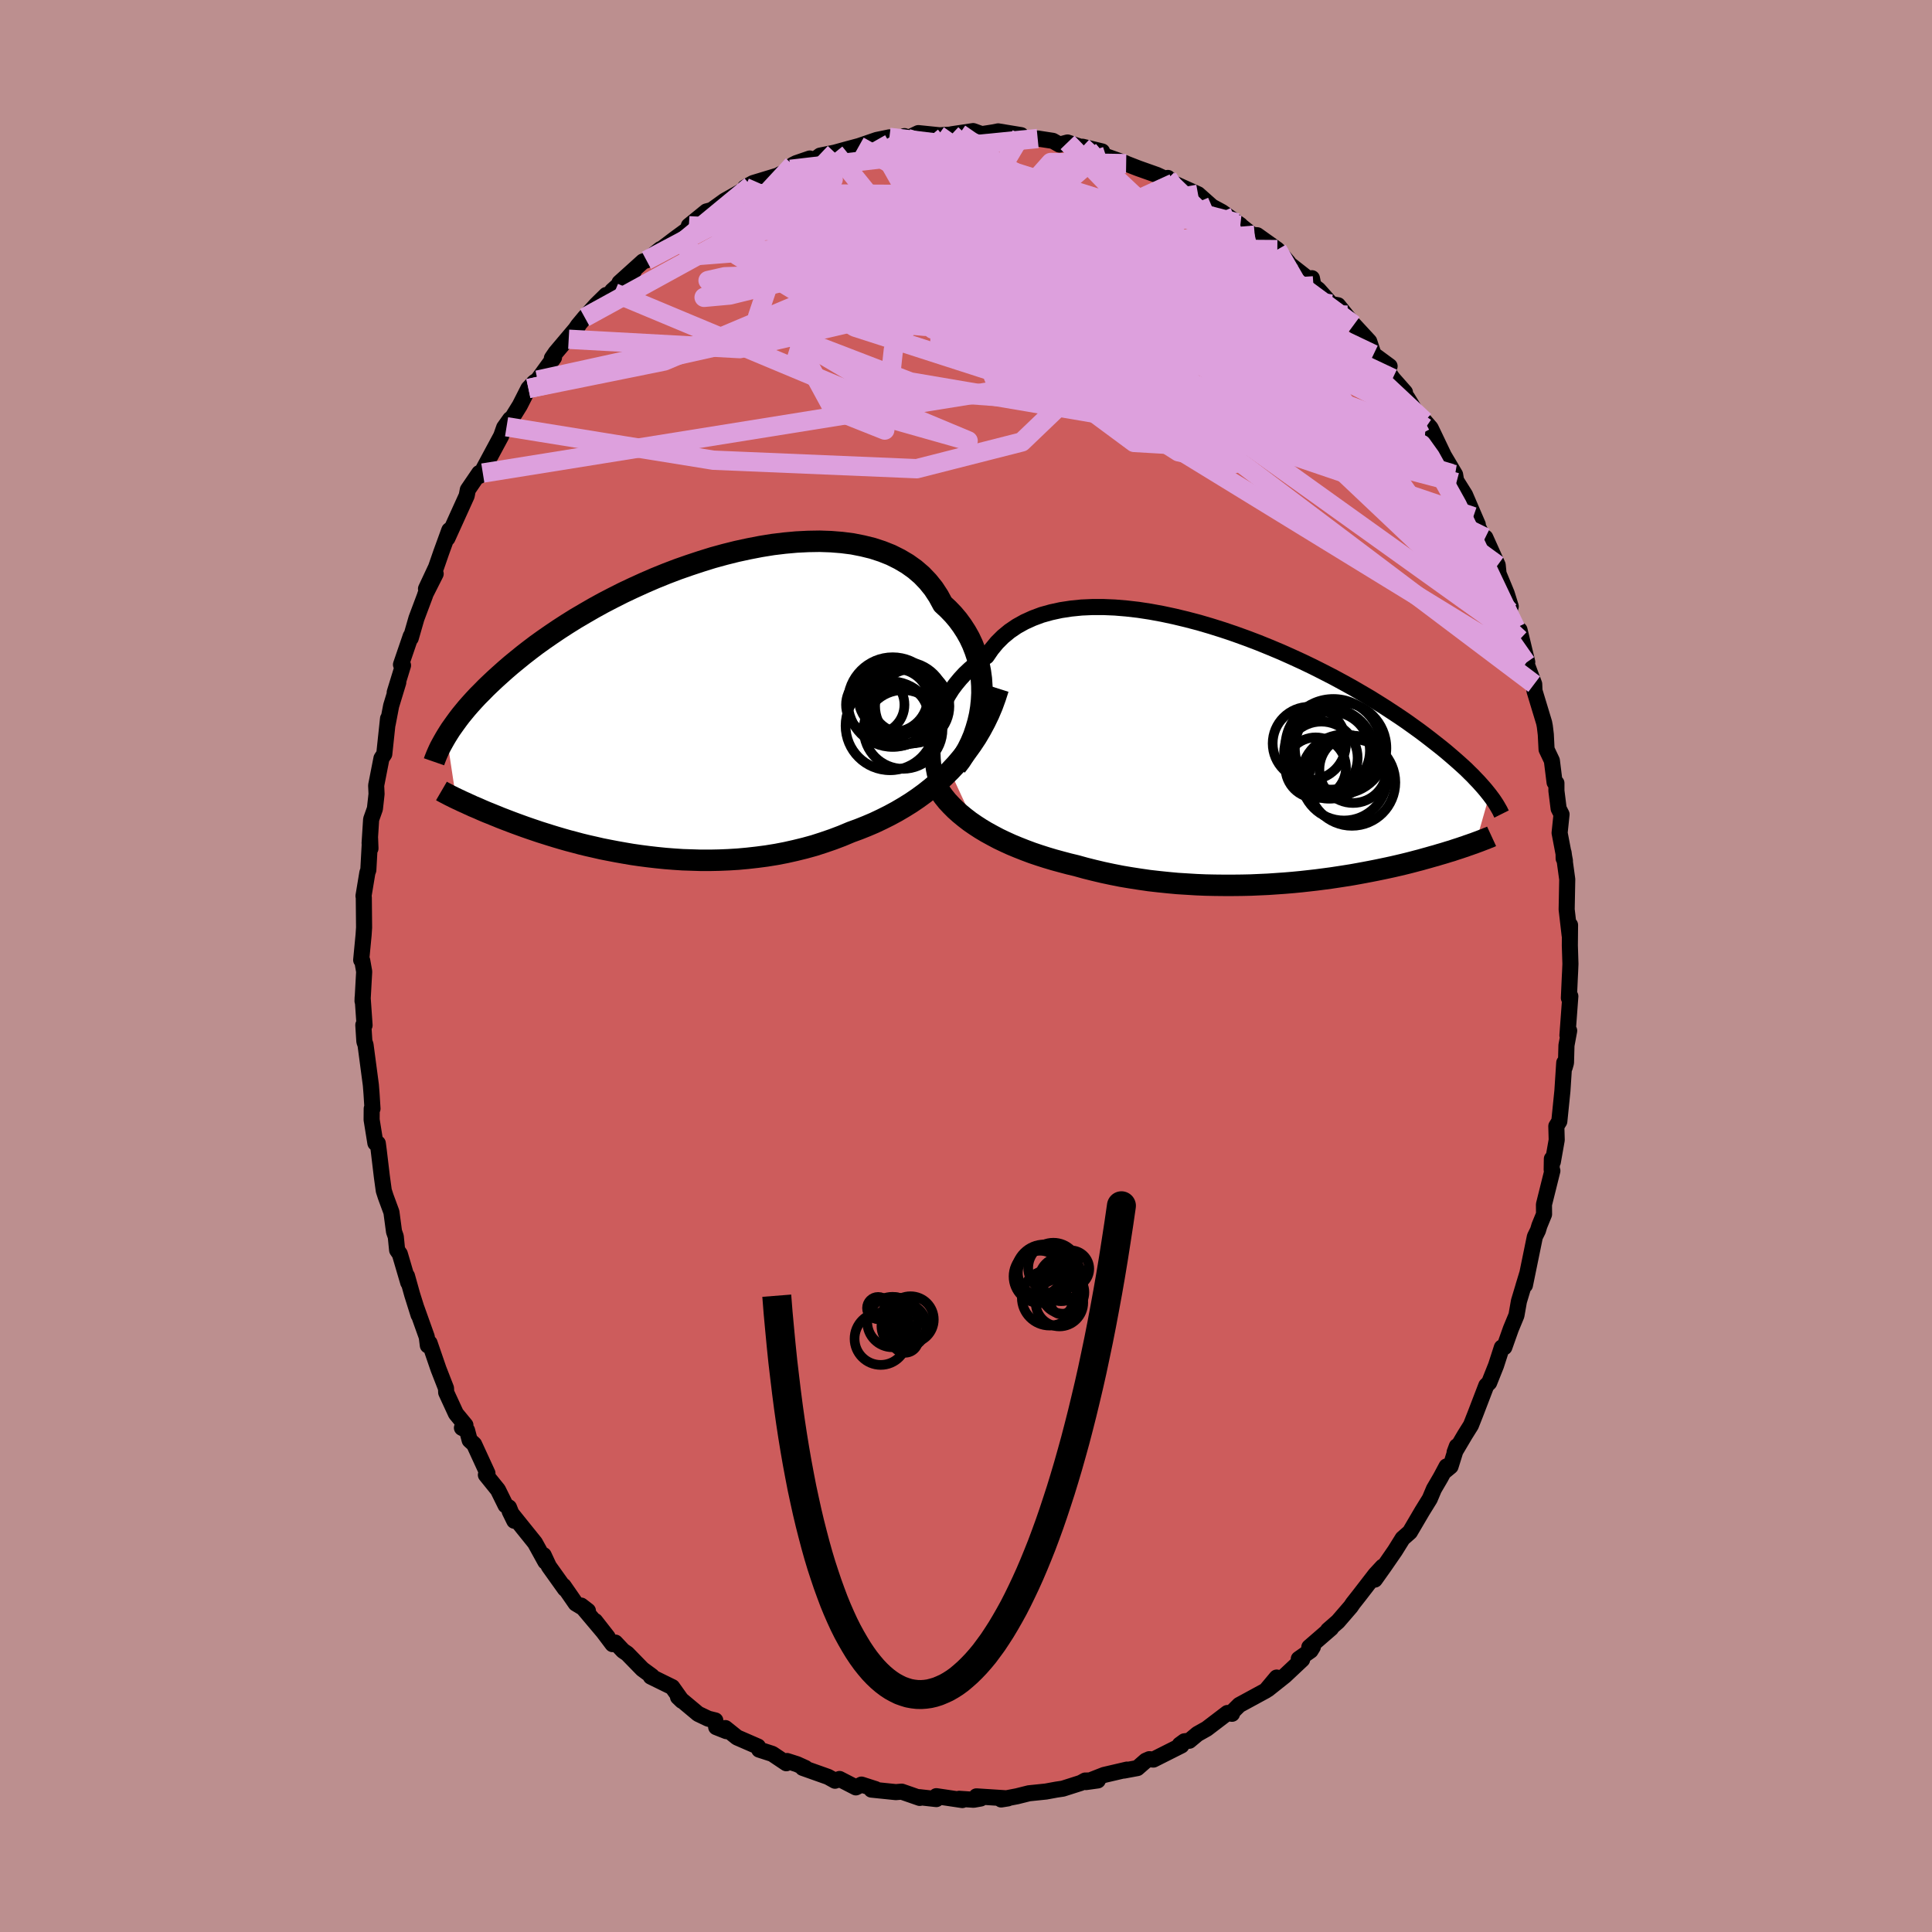 <svg viewBox="-100 -100 200 200" xmlns="http://www.w3.org/2000/svg" width="500" height="500" id="face-svg">
    <defs>
      <clipPath id="leftEyeClipPath">
        <polyline points="33.02,-0.71 33.06,-1.46 33.05,-2.21 33,-2.96 32.9,-3.69 32.76,-4.42 32.58,-5.14 32.35,-5.83 32.08,-6.52 31.77,-7.18 31.41,-7.82 31.01,-8.44 30.57,-9.04 30.09,-9.61 29.57,-10.15 29.01,-10.67 28.56,-11.5 28.05,-12.28 27.47,-13 26.83,-13.67 26.12,-14.28 25.35,-14.83 24.52,-15.32 23.64,-15.76 22.71,-16.13 21.73,-16.45 20.71,-16.7 19.65,-16.91 18.55,-17.05 17.42,-17.14 16.26,-17.18 15.07,-17.16 13.87,-17.1 12.65,-16.99 11.41,-16.84 10.17,-16.64 8.93,-16.4 7.68,-16.13 6.44,-15.82 5.2,-15.48 3.98,-15.1 2.77,-14.7 1.57,-14.28 0.39,-13.83 -0.77,-13.36 -1.9,-12.87 -3,-12.37 -4.08,-11.86 -5.13,-11.33 -6.15,-10.8 -7.13,-10.26 -8.08,-9.71 -9,-9.17 -9.88,-8.62 -10.73,-8.07 -11.53,-7.53 -12.31,-6.99 -13.05,-6.46 -13.75,-5.93 -14.42,-5.41 -15.06,-4.89 -15.67,-4.39 -16.24,-3.9 -16.79,-3.41 -17.31,-2.94 -17.81,-2.47 -18.28,-2.02 -18.72,-1.57 -19.15,-1.14 -19.54,-0.72 -19.92,-0.3 -20.27,0.1 -20.6,0.5 -20.91,0.88 -21.19,1.25 -21.46,1.62 -21.71,1.97 -21.95,2.31 -22.16,2.64 -22.36,2.96 -21.38,9.45 -21.19,9.54 -20.99,9.63 -20.79,9.73 -20.57,9.83 -20.34,9.93 -20.11,10.04 -19.86,10.15 -19.61,10.27 -19.34,10.38 -19.06,10.5 -18.77,10.63 -18.47,10.76 -18.16,10.89 -17.83,11.02 -17.49,11.16 -17.14,11.3 -16.78,11.45 -16.39,11.6 -16,11.75 -15.58,11.91 -15.15,12.07 -14.71,12.23 -14.24,12.4 -13.75,12.57 -13.25,12.74 -12.72,12.92 -12.18,13.09 -11.61,13.27 -11.02,13.45 -10.41,13.63 -9.78,13.81 -9.13,13.98 -8.46,14.16 -7.76,14.33 -7.05,14.49 -6.31,14.66 -5.55,14.81 -4.77,14.96 -3.98,15.1 -3.16,15.24 -2.33,15.36 -1.48,15.47 -0.61,15.57 0.28,15.66 1.18,15.73 2.09,15.79 3.02,15.82 3.96,15.85 4.91,15.85 5.87,15.83 6.84,15.79 7.82,15.73 8.8,15.64 9.78,15.53 10.77,15.4 11.76,15.24 12.75,15.05 13.73,14.83 14.71,14.59 15.69,14.32 16.65,14.01 17.61,13.68 18.56,13.32 19.49,12.93 20.31,12.63 21.11,12.31 21.91,11.97 22.69,11.6 23.47,11.21 24.23,10.8 24.98,10.36 25.72,9.9 26.44,9.41 27.14,8.9 27.82,8.36 28.49,7.8 29.13,7.21 29.76,6.59 30.36,5.95" />
      </clipPath>
      <clipPath id="rightEyeClipPath">
        <polyline points="-34.6,-2.28 -34.49,-2.9 -34.35,-3.52 -34.17,-4.14 -33.95,-4.75 -33.69,-5.35 -33.4,-5.95 -33.07,-6.53 -32.71,-7.1 -32.3,-7.65 -31.86,-8.18 -31.39,-8.69 -30.87,-9.18 -30.32,-9.65 -29.74,-10.09 -29.12,-10.51 -28.62,-11.24 -28.06,-11.92 -27.44,-12.54 -26.75,-13.11 -26,-13.62 -25.19,-14.07 -24.33,-14.46 -23.42,-14.8 -22.45,-15.07 -21.44,-15.29 -20.39,-15.45 -19.3,-15.56 -18.18,-15.61 -17.03,-15.61 -15.84,-15.56 -14.64,-15.46 -13.42,-15.32 -12.18,-15.13 -10.93,-14.9 -9.67,-14.63 -8.42,-14.33 -7.16,-14 -5.9,-13.63 -4.66,-13.24 -3.42,-12.82 -2.2,-12.38 -0.99,-11.92 0.19,-11.44 1.36,-10.95 2.5,-10.44 3.61,-9.93 4.69,-9.41 5.74,-8.88 6.77,-8.35 7.75,-7.82 8.71,-7.29 9.62,-6.76 10.51,-6.24 11.35,-5.72 12.16,-5.21 12.94,-4.7 13.68,-4.21 14.38,-3.73 15.05,-3.25 15.69,-2.79 16.29,-2.34 16.86,-1.9 17.41,-1.47 17.93,-1.06 18.42,-0.66 18.89,-0.26 19.33,0.12 19.75,0.49 20.15,0.85 20.52,1.19 20.86,1.53 21.19,1.85 21.49,2.17 21.78,2.47 22.04,2.76 22.29,3.04 22.52,3.31 22.73,3.57 22.93,3.82 21.52,8.77 21.31,8.85 21.1,8.92 20.88,9 20.64,9.08 20.4,9.17 20.15,9.25 19.89,9.34 19.61,9.43 19.33,9.52 19.04,9.62 18.73,9.71 18.41,9.81 18.08,9.91 17.73,10.01 17.37,10.12 17,10.22 16.62,10.33 16.22,10.44 15.8,10.56 15.37,10.67 14.92,10.79 14.45,10.91 13.96,11.03 13.45,11.15 12.93,11.27 12.38,11.39 11.81,11.51 11.23,11.63 10.62,11.75 9.99,11.87 9.34,11.99 8.67,12.11 7.98,12.22 7.27,12.33 6.54,12.44 5.79,12.54 5.02,12.64 4.23,12.73 3.42,12.82 2.59,12.9 1.75,12.97 0.89,13.03 0.01,13.09 -0.88,13.13 -1.78,13.17 -2.7,13.19 -3.63,13.2 -4.56,13.2 -5.51,13.19 -6.47,13.17 -7.43,13.13 -8.4,13.07 -9.37,13.01 -10.34,12.92 -11.31,12.82 -12.28,12.71 -13.25,12.57 -14.22,12.42 -15.17,12.26 -16.13,12.07 -17.07,11.87 -18,11.65 -18.92,11.42 -19.82,11.17 -20.61,10.98 -21.4,10.77 -22.17,10.56 -22.94,10.33 -23.69,10.09 -24.43,9.84 -25.15,9.57 -25.86,9.29 -26.56,9 -27.24,8.69 -27.89,8.38 -28.53,8.04 -29.15,7.7 -29.75,7.34 -30.32,6.97" />
      </clipPath>
      <filter id="fuzzy">
        <feTurbulence id="turbulence" baseFrequency="0.05" numOctaves="3" type="noise" result="noise" />
        <feDisplacementMap in="SourceGraphic" in2="noise" scale="2" />
      </filter>
      <linearGradient id="rainbowGradient" x1="0%" y1="0%" x2="100%" y2="0%">
        <stop offset="0%" style="stop-color: [object Object]; stop-opacity: 1" />
        <stop offset="50%" style="stop-color: [object Object]; stop-opacity: 1" />
        <stop offset="100%" style="stop-color: [object Object]; stop-opacity: 1" />
      </linearGradient>
    </defs>
    <rect x="-100" y="-100" width="100%" height="100%" fill="rgb(188, 143, 143)" />
    <polyline id="faceContour" points="62.54,0.52 62.5,1.33 62.41,3.31 62.56,3.13 62.26,7.18 62.44,6.7 62.16,8.21 62.11,10.02 61.98,10.48 61.93,10.01 61.74,12.93 61.42,16.08 61.11,16.58 61.15,18.01 60.75,20.27 60.65,19.96 60.63,21.08 60.7,21.2 59.83,24.69 59.84,25.7 59.36,26.87 59.21,27.37 58.89,28.02 57.86,33.04 57.7,33.16 58.08,31.91 57.24,34.7 56.98,36.17 56.4,37.57 55.73,39.46 55.59,39.45 55.47,39.49 54.87,41.35 54.16,43.13 53.86,43.43 52.74,46.35 52.27,47.54 51.65,48.53 50.58,50.34 50.81,49.72 50.16,51.8 49.48,52.36 49.75,51.8 49.13,52.96 48.44,54.14 48.01,55.16 47.23,56.42 45.95,58.6 45.2,59.26 44.41,60.53 43.32,62.11 42.32,63.52 43.13,62.18 42.38,62.99 40.66,65.22 40.06,65.98 39.83,66.32 38.5,67.86 37.48,68.75 37.79,68.56 35.54,70.51 35.91,70.48 35.67,70.87 34.45,71.73 34.8,71.79 33,73.48 31.24,74.88 32.16,73.66 31.03,75.01 28.29,76.5 27.39,77.39 27.54,77.41 27.06,77.33 24.92,78.96 23.96,79.5 23.12,80.2 22.61,80.26 22.13,80.61 22.3,80.69 19.4,82.15 18.98,82.11 18.61,82.27 17.74,83.03 16.34,83.29 16.66,83.19 14.3,83.74 12.41,84.48 13.64,84.31 12.34,84.32 11.88,84.57 10.03,85.16 9.36,85.26 8.27,85.46 6.52,85.64 5.28,85.95 3.87,86.22 3.64,86.28 4.33,86.17 1.08,85.96 1.52,86.18 0.79,86.31 -0.71,86.21 -0.38,86.34 -3.07,85.94 -3.07,86.24 -4.86,86.04 -4.79,86.12 -6.66,85.47 -7.26,85.52 -9.79,85.26 -9.36,85.21 -10.82,84.74 -11.4,85.03 -13.09,84.16 -13.56,84.34 -14.28,83.94 -16.9,83.01 -16.63,83.02 -17.49,82.63 -18.52,82.3 -18.6,82.53 -20.05,81.56 -21.41,81.12 -21.54,80.8 -23.7,79.86 -24.91,78.89 -24.8,79.21 -25.86,78.79 -25.95,78.1 -26.68,77.92 -27.73,77.42 -29.81,75.68 -29.4,76.07 -30.41,74.65 -32.63,73.56 -32.52,73.51 -33.5,72.79 -35.07,71.18 -35.5,70.89 -36.3,70.04 -36.59,70.2 -38.39,67.81 -37.1,69.46 -39.84,66.21 -39.14,66.75 -40.4,65.99 -41.66,64.17 -41.51,64.49 -43.18,62.15 -43.72,60.99 -43.54,61.67 -44.62,59.71 -45.9,58.12 -47.24,56.45 -46.76,57.43 -47.31,56.05 -47.66,55.83 -48.45,54.23 -49.7,52.68 -49.54,52.51 -50.92,49.51 -51.38,49.09 -51.65,48.07 -52.18,47.81 -51.82,47.53 -52.8,46.34 -53.81,44.15 -53.83,43.71 -54.61,41.71 -55.53,39.03 -55.71,39.28 -55.82,38.4 -56.88,35.43 -56.67,36.12 -57.33,34.02 -57.87,32.09 -57.74,32.77 -58.61,29.81 -58.89,29.41 -59.03,28.01 -59.21,27.5 -59.48,25.48 -60.07,23.88 -60.27,23.26 -60.47,21.8 -60.8,19.04 -60.89,18.36 -61.14,18.33 -61.53,15.91 -61.52,14.77 -61.44,14.77 -61.54,13.19 -61.61,12.31 -62.16,8.16 -62.28,7.82 -62.39,6.11 -62.26,6.13 -62.46,3.27 -62.47,3.63 -62.3,0.58 -62.5,-0.55 -62.61,-0.62 -62.36,-3.23 -62.31,-3.98 -62.34,-7.11 -62.37,-7.25 -61.97,-9.66 -61.87,-9.94 -61.69,-13.22 -61.65,-12.17 -61.74,-12.68 -61.58,-15.18 -61.19,-16.28 -61.06,-17.44 -61.02,-17.81 -61.06,-18.69 -60.51,-21.5 -60.22,-21.94 -59.83,-25.61 -59.87,-25.05 -59.51,-26.93 -58.77,-29.36 -59.14,-28.32 -58.28,-31.12 -58.49,-31.2 -57.48,-34.15 -57.48,-33.94 -56.89,-35.99 -56,-38.36 -55.97,-38.48 -54.9,-40.6 -55.9,-39.05 -54.86,-41.27 -54.32,-42.83 -53.49,-45.11 -53.3,-45.26 -53.68,-44.29 -51.69,-48.68 -51.57,-49.3 -50.39,-51.03 -50.37,-50.74 -50.02,-51.03 -50.13,-51.12 -48.12,-54.86 -47.81,-55.74 -47.19,-56.61 -47.56,-55.82 -46.19,-58.03 -45.3,-59.78 -44.68,-60.44 -44.35,-60.65 -42.65,-62.99 -42.87,-62.92 -42.48,-63.49 -40.15,-66.25 -41.13,-64.88 -40.16,-66.31 -39.47,-67.14 -38.26,-68.47 -37.25,-69.46 -36.41,-69.69 -36.63,-69.9 -34.39,-71.92 -35.87,-70.74 -33.44,-72.93 -33.08,-73.05 -31.63,-74.21 -31.82,-74 -30.16,-75.26 -28.02,-76.83 -28.69,-76.63 -26.87,-78.11 -26.35,-78.25 -26.19,-78.35 -24.98,-79.22 -23.65,-79.97 -22.29,-80.77 -22.88,-80.59 -22.04,-81.05 -19.2,-81.91 -19.29,-81.93 -18.17,-82.47 -17.92,-82.93 -17.57,-83.11 -16.17,-83.59 -15.79,-83.37 -15.1,-83.89 -13.58,-84.2 -12.46,-84.51 -11.08,-84.88 -9.24,-85.51 -7.93,-85.78 -6.63,-85.62 -6.37,-85.91 -6.09,-85.67 -4.93,-86.22 -2.87,-86.01 -3.67,-85.94 -0.96,-86.1 -1.48,-86.1 0.74,-86.43 1.58,-86.13 1.36,-86.07 2.77,-86.29 3.33,-86.4 5.7,-86.01 4.74,-85.86 6.84,-85.63 7.42,-85.66 8.99,-85.42 9.68,-85.03 10.51,-85.25 12.18,-84.69 12.06,-84.81 14.09,-84.32 13.91,-84.26 14.5,-83.82 16.49,-83.11 16.58,-83.06 17.84,-82.57 19.76,-81.89 20.82,-81.4 20.89,-81.58 21.49,-81.03 24.02,-79.89 23.24,-80.16 24.02,-79.89 25.46,-78.61 26.48,-78.06 28.4,-76.7 28.07,-76.93 29.59,-75.72 29.89,-75.66 30.14,-75.65 32.23,-74.16 33.38,-72.82 32.42,-73.49 35.41,-71.15 35.81,-71.2 35.97,-70.41 36.48,-70.02 37.81,-68.52 38.51,-68.4 39.84,-66.75 39.77,-66.67 40.15,-66.38 41.74,-64.66 42.19,-63.31 43.85,-62.09 43.36,-61.98 44.17,-60.83 45.44,-59.39 45.47,-58.95 45.67,-58.84 47.57,-55.72 47.47,-56.41 48.1,-55.69 49.51,-52.74 49.52,-52.74 50.63,-50.87 50.77,-50.05 50.28,-50.97 51.66,-48.77 52.63,-46.51 52.98,-45.7 52.52,-46.51 53.86,-43.66 53.76,-44.35 55.04,-41.5 55.13,-40.61 55.97,-38.57 56.39,-37.22 56.25,-36.73 56.89,-34.99 57.33,-33.82 57.3,-34.79 58.1,-31.46 57.99,-31.4 58.82,-29.18 58.85,-28.48 59.85,-25.18 59.92,-24.81 60.02,-23.98 60.1,-22.42 60.65,-21.26 60.93,-19.01 61.12,-18.93 61.12,-18.13 61.35,-16.29 61.65,-15.7 61.45,-13.78 62,-10.89 61.87,-11.13 61.86,-11.74 62.24,-8.97 62.18,-5.85 62.49,-3.19 62.53,-4.24 62.51,-2.13 62.57,-0.22 62.54,0.52 62.5,1.33" fill="rgb(205, 92, 92)" stroke="black" stroke-width="1.667" stroke-linejoin="round" filter="url(#fuzzy)" />
    <g transform="translate(31.26 -21.55)">
      <polyline id="rightCountour" points="-34.6,-2.28 -34.49,-2.9 -34.35,-3.52 -34.17,-4.14 -33.95,-4.75 -33.69,-5.35 -33.4,-5.95 -33.07,-6.53 -32.71,-7.1 -32.3,-7.65 -31.86,-8.18 -31.39,-8.69 -30.87,-9.18 -30.32,-9.65 -29.74,-10.09 -29.12,-10.51 -28.62,-11.24 -28.06,-11.92 -27.44,-12.54 -26.75,-13.11 -26,-13.62 -25.19,-14.07 -24.33,-14.46 -23.42,-14.8 -22.45,-15.07 -21.44,-15.29 -20.39,-15.45 -19.3,-15.56 -18.18,-15.61 -17.03,-15.61 -15.84,-15.56 -14.64,-15.46 -13.42,-15.32 -12.18,-15.13 -10.93,-14.9 -9.67,-14.63 -8.42,-14.33 -7.16,-14 -5.9,-13.63 -4.66,-13.24 -3.42,-12.82 -2.2,-12.38 -0.99,-11.92 0.19,-11.44 1.36,-10.95 2.5,-10.44 3.61,-9.93 4.69,-9.41 5.74,-8.88 6.77,-8.35 7.75,-7.82 8.71,-7.29 9.62,-6.76 10.51,-6.24 11.35,-5.72 12.16,-5.21 12.94,-4.7 13.68,-4.21 14.38,-3.73 15.05,-3.25 15.69,-2.79 16.29,-2.34 16.86,-1.9 17.41,-1.47 17.93,-1.06 18.42,-0.66 18.89,-0.26 19.33,0.12 19.75,0.49 20.15,0.85 20.52,1.19 20.86,1.53 21.19,1.85 21.49,2.17 21.78,2.47 22.04,2.76 22.29,3.04 22.52,3.31 22.73,3.57 22.93,3.82 21.52,8.77 21.31,8.85 21.1,8.92 20.88,9 20.64,9.08 20.4,9.17 20.15,9.25 19.89,9.34 19.61,9.43 19.33,9.52 19.04,9.62 18.73,9.71 18.41,9.81 18.08,9.91 17.73,10.01 17.37,10.12 17,10.22 16.62,10.33 16.22,10.44 15.8,10.56 15.37,10.67 14.92,10.79 14.45,10.91 13.96,11.03 13.45,11.15 12.93,11.27 12.38,11.39 11.81,11.51 11.23,11.63 10.62,11.75 9.99,11.87 9.34,11.99 8.67,12.11 7.98,12.22 7.27,12.33 6.54,12.44 5.79,12.54 5.02,12.64 4.23,12.73 3.42,12.82 2.59,12.9 1.75,12.97 0.89,13.03 0.01,13.09 -0.88,13.13 -1.78,13.17 -2.7,13.19 -3.63,13.2 -4.56,13.2 -5.51,13.19 -6.47,13.17 -7.43,13.13 -8.4,13.07 -9.37,13.01 -10.34,12.92 -11.31,12.82 -12.28,12.71 -13.25,12.57 -14.22,12.42 -15.17,12.26 -16.13,12.07 -17.07,11.87 -18,11.65 -18.92,11.42 -19.82,11.17 -20.61,10.98 -21.4,10.77 -22.17,10.56 -22.94,10.33 -23.69,10.09 -24.43,9.84 -25.15,9.57 -25.86,9.29 -26.56,9 -27.24,8.69 -27.89,8.38 -28.53,8.04 -29.15,7.7 -29.75,7.34 -30.32,6.97" fill="white" stroke="white" stroke-width="0" stroke-linejoin="round" filter="url(#fuzzy)" />
    </g>
    <g transform="translate(-31.41 -26.79)">
      <polyline id="leftCountour" points="33.02,-0.71 33.06,-1.46 33.05,-2.21 33,-2.96 32.9,-3.69 32.76,-4.42 32.58,-5.14 32.35,-5.83 32.08,-6.52 31.77,-7.18 31.41,-7.82 31.01,-8.44 30.57,-9.04 30.09,-9.61 29.57,-10.15 29.01,-10.67 28.56,-11.5 28.05,-12.28 27.47,-13 26.83,-13.67 26.12,-14.28 25.35,-14.83 24.52,-15.32 23.64,-15.76 22.71,-16.13 21.73,-16.45 20.71,-16.7 19.65,-16.91 18.55,-17.05 17.42,-17.14 16.26,-17.18 15.07,-17.16 13.87,-17.1 12.65,-16.99 11.41,-16.84 10.17,-16.64 8.93,-16.4 7.68,-16.13 6.44,-15.82 5.2,-15.48 3.98,-15.1 2.77,-14.7 1.57,-14.28 0.39,-13.83 -0.77,-13.36 -1.9,-12.87 -3,-12.37 -4.08,-11.86 -5.13,-11.33 -6.15,-10.8 -7.13,-10.26 -8.08,-9.71 -9,-9.17 -9.88,-8.62 -10.73,-8.07 -11.53,-7.53 -12.31,-6.99 -13.05,-6.46 -13.75,-5.93 -14.42,-5.41 -15.06,-4.89 -15.67,-4.39 -16.24,-3.9 -16.79,-3.41 -17.31,-2.94 -17.81,-2.47 -18.28,-2.02 -18.72,-1.57 -19.15,-1.14 -19.54,-0.72 -19.92,-0.3 -20.27,0.1 -20.6,0.5 -20.91,0.88 -21.19,1.25 -21.46,1.62 -21.71,1.97 -21.95,2.31 -22.16,2.64 -22.36,2.96 -21.38,9.45 -21.19,9.54 -20.99,9.63 -20.79,9.73 -20.57,9.83 -20.34,9.93 -20.11,10.04 -19.86,10.15 -19.61,10.27 -19.34,10.38 -19.06,10.5 -18.77,10.63 -18.47,10.76 -18.16,10.89 -17.83,11.02 -17.49,11.16 -17.14,11.3 -16.78,11.45 -16.39,11.6 -16,11.75 -15.58,11.91 -15.15,12.07 -14.71,12.23 -14.24,12.4 -13.75,12.57 -13.25,12.74 -12.72,12.92 -12.18,13.09 -11.61,13.27 -11.02,13.45 -10.41,13.63 -9.78,13.81 -9.13,13.98 -8.46,14.16 -7.76,14.33 -7.05,14.49 -6.31,14.66 -5.55,14.81 -4.77,14.96 -3.98,15.1 -3.16,15.24 -2.33,15.36 -1.48,15.47 -0.61,15.57 0.28,15.66 1.18,15.73 2.09,15.79 3.02,15.82 3.96,15.85 4.91,15.85 5.87,15.83 6.84,15.79 7.82,15.73 8.8,15.64 9.78,15.53 10.77,15.4 11.76,15.24 12.75,15.05 13.73,14.83 14.71,14.59 15.69,14.32 16.65,14.01 17.61,13.68 18.56,13.32 19.49,12.93 20.31,12.63 21.11,12.31 21.91,11.97 22.69,11.6 23.47,11.21 24.23,10.8 24.98,10.36 25.72,9.9 26.44,9.41 27.14,8.9 27.82,8.36 28.49,7.8 29.13,7.21 29.76,6.59 30.36,5.95" fill="white" stroke="white" stroke-width="0" stroke-linejoin="round" filter="url(#fuzzy)" />
    </g>
    <g transform="translate(31.26 -21.55)">
      <polyline id="rightUpper" points="-34.03,2.95 -34.2,2.58 -34.35,2.15 -34.48,1.69 -34.58,1.19 -34.66,0.66 -34.71,0.1 -34.73,-0.47 -34.72,-1.06 -34.68,-1.67 -34.6,-2.28 -34.49,-2.9 -34.35,-3.52 -34.17,-4.14 -33.95,-4.75 -33.69,-5.35 -33.4,-5.95 -33.07,-6.53 -32.71,-7.1 -32.3,-7.65 -31.86,-8.18 -31.39,-8.69 -30.87,-9.18 -30.32,-9.65 -29.74,-10.09 -29.12,-10.51 -28.62,-11.24 -28.06,-11.92 -27.44,-12.54 -26.75,-13.11 -26,-13.62 -25.19,-14.07 -24.33,-14.46 -23.42,-14.8 -22.45,-15.07 -21.44,-15.29 -20.39,-15.45 -19.3,-15.56 -18.18,-15.61 -17.03,-15.61 -15.84,-15.56 -14.64,-15.46 -13.42,-15.32 -12.18,-15.13 -10.93,-14.9 -9.67,-14.63 -8.42,-14.33 -7.16,-14 -5.9,-13.63 -4.66,-13.24 -3.42,-12.82 -2.2,-12.38 -0.99,-11.92 0.19,-11.44 1.36,-10.95 2.5,-10.44 3.61,-9.93 4.69,-9.41 5.74,-8.88 6.77,-8.35 7.75,-7.82 8.71,-7.29 9.62,-6.76 10.51,-6.24 11.35,-5.72 12.16,-5.21 12.94,-4.7 13.68,-4.21 14.38,-3.73 15.05,-3.25 15.69,-2.79 16.29,-2.34 16.86,-1.9 17.41,-1.47 17.93,-1.06 18.42,-0.66 18.89,-0.26 19.33,0.12 19.75,0.49 20.15,0.85 20.52,1.19 20.86,1.53 21.19,1.85 21.49,2.17 21.78,2.47 22.04,2.76 22.29,3.04 22.52,3.31 22.73,3.57 22.93,3.82 23.11,4.06 23.28,4.29 23.43,4.51 23.57,4.72 23.7,4.93 23.81,5.12 23.92,5.31 24.02,5.49 24.1,5.66 24.18,5.82" fill="none" stroke="black" stroke-width="1.667" stroke-linejoin="round" filter="url(#fuzzy)" />
      <polyline id="rightLower" points="-34.49,2.59 -34.22,3.08 -33.91,3.56 -33.57,4.03 -33.2,4.49 -32.79,4.93 -32.36,5.36 -31.89,5.78 -31.39,6.19 -30.87,6.59 -30.32,6.97 -29.75,7.34 -29.15,7.7 -28.53,8.04 -27.89,8.38 -27.24,8.69 -26.56,9 -25.86,9.29 -25.15,9.57 -24.43,9.84 -23.69,10.09 -22.94,10.33 -22.17,10.56 -21.4,10.77 -20.61,10.98 -19.82,11.17 -18.92,11.42 -18,11.65 -17.07,11.87 -16.13,12.07 -15.17,12.26 -14.22,12.42 -13.25,12.57 -12.28,12.71 -11.31,12.82 -10.34,12.92 -9.37,13.01 -8.4,13.07 -7.43,13.13 -6.47,13.17 -5.51,13.19 -4.56,13.2 -3.63,13.2 -2.7,13.19 -1.78,13.17 -0.88,13.13 0.01,13.09 0.89,13.03 1.75,12.97 2.59,12.9 3.42,12.82 4.23,12.73 5.02,12.64 5.79,12.54 6.54,12.44 7.27,12.33 7.98,12.22 8.67,12.11 9.34,11.99 9.99,11.87 10.62,11.75 11.23,11.63 11.81,11.51 12.38,11.39 12.93,11.27 13.45,11.15 13.96,11.03 14.45,10.91 14.92,10.79 15.37,10.67 15.8,10.56 16.22,10.44 16.62,10.33 17,10.22 17.37,10.12 17.73,10.01 18.08,9.91 18.41,9.81 18.73,9.71 19.04,9.62 19.33,9.52 19.61,9.43 19.89,9.34 20.15,9.25 20.4,9.17 20.64,9.08 20.88,9 21.1,8.92 21.31,8.85 21.52,8.77 21.71,8.7 21.9,8.63 22.08,8.56 22.26,8.49 22.42,8.43 22.58,8.37 22.73,8.3 22.88,8.25 23.02,8.19 23.15,8.13" fill="none" stroke="black" stroke-width="2.222" stroke-linejoin="round" filter="url(#fuzzy)" />
      <circle r="3.794" cx="4.281" cy="-1.49" stroke="black" fill="none" stroke-width="1.0" filter="url(#fuzzy)" clip-path="url(#rightEyeClipPath)" /><circle r="4.736" cx="7.521" cy="-1.005" stroke="black" fill="none" stroke-width="1.0" filter="url(#fuzzy)" clip-path="url(#rightEyeClipPath)" /><circle r="4.682" cx="6.351" cy="-0.45" stroke="black" fill="none" stroke-width="1.0" filter="url(#fuzzy)" clip-path="url(#rightEyeClipPath)" /><circle r="4.45" cx="7.871" cy="2.04" stroke="black" fill="none" stroke-width="1.0" filter="url(#fuzzy)" clip-path="url(#rightEyeClipPath)" /><circle r="4.03" cx="6.526" cy="-0.74" stroke="black" fill="none" stroke-width="1.0" filter="url(#fuzzy)" clip-path="url(#rightEyeClipPath)" /><circle r="3.134" cx="4.941" cy="1.02" stroke="black" fill="none" stroke-width="1.0" filter="url(#fuzzy)" clip-path="url(#rightEyeClipPath)" /><circle r="3.762" cx="5.521" cy="0.01" stroke="black" fill="none" stroke-width="1.0" filter="url(#fuzzy)" clip-path="url(#rightEyeClipPath)" /><circle r="4.972" cx="6.766" cy="-1.12" stroke="black" fill="none" stroke-width="1.0" filter="url(#fuzzy)" clip-path="url(#rightEyeClipPath)" /><circle r="3.484" cx="8.806" cy="1.19" stroke="black" fill="none" stroke-width="1.0" filter="url(#fuzzy)" clip-path="url(#rightEyeClipPath)" /><circle r="4.492" cx="8.691" cy="2.545" stroke="black" fill="none" stroke-width="1.0" filter="url(#fuzzy)" clip-path="url(#rightEyeClipPath)" />
      </g>
    <g transform="translate(-31.41 -26.79)">
      <polyline id="leftUpper" points="30.4,6.1 30.83,5.54 31.22,4.94 31.58,4.31 31.91,3.64 32.2,2.95 32.44,2.24 32.65,1.52 32.82,0.78 32.94,0.04 33.02,-0.71 33.06,-1.46 33.05,-2.21 33,-2.96 32.9,-3.69 32.76,-4.42 32.58,-5.14 32.35,-5.83 32.08,-6.52 31.77,-7.18 31.41,-7.82 31.01,-8.44 30.57,-9.04 30.09,-9.61 29.57,-10.15 29.01,-10.67 28.56,-11.5 28.05,-12.28 27.47,-13 26.83,-13.67 26.12,-14.28 25.35,-14.83 24.52,-15.32 23.64,-15.76 22.71,-16.13 21.73,-16.45 20.71,-16.7 19.65,-16.91 18.55,-17.05 17.42,-17.14 16.26,-17.18 15.07,-17.16 13.87,-17.1 12.65,-16.99 11.41,-16.84 10.17,-16.64 8.93,-16.4 7.68,-16.13 6.44,-15.82 5.2,-15.48 3.98,-15.1 2.77,-14.7 1.57,-14.28 0.39,-13.83 -0.77,-13.36 -1.9,-12.87 -3,-12.37 -4.08,-11.86 -5.13,-11.33 -6.15,-10.8 -7.13,-10.26 -8.08,-9.71 -9,-9.17 -9.88,-8.62 -10.73,-8.07 -11.53,-7.53 -12.31,-6.99 -13.05,-6.46 -13.75,-5.93 -14.42,-5.41 -15.06,-4.89 -15.67,-4.39 -16.24,-3.9 -16.79,-3.41 -17.31,-2.94 -17.81,-2.47 -18.28,-2.02 -18.72,-1.57 -19.15,-1.14 -19.54,-0.72 -19.92,-0.3 -20.27,0.1 -20.6,0.5 -20.91,0.88 -21.19,1.25 -21.46,1.62 -21.71,1.97 -21.95,2.31 -22.16,2.64 -22.36,2.96 -22.55,3.28 -22.72,3.58 -22.88,3.87 -23.03,4.15 -23.16,4.42 -23.28,4.69 -23.39,4.94 -23.49,5.19 -23.58,5.42 -23.66,5.65" fill="none" stroke="black" stroke-width="2.222" stroke-linejoin="round" filter="url(#fuzzy)" />
      <polyline id="leftLower" points="34.75,-1.93 34.46,-1.02 34.14,-0.14 33.78,0.71 33.38,1.54 32.95,2.34 32.49,3.12 32,3.86 31.48,4.58 30.93,5.28 30.36,5.95 29.76,6.59 29.13,7.21 28.49,7.8 27.82,8.36 27.14,8.9 26.44,9.41 25.72,9.9 24.98,10.36 24.23,10.8 23.47,11.21 22.69,11.6 21.91,11.97 21.11,12.31 20.31,12.63 19.49,12.93 18.56,13.32 17.61,13.68 16.65,14.01 15.69,14.32 14.71,14.59 13.73,14.83 12.75,15.05 11.76,15.24 10.77,15.4 9.78,15.53 8.8,15.64 7.82,15.73 6.84,15.79 5.87,15.83 4.91,15.85 3.96,15.85 3.02,15.82 2.09,15.79 1.18,15.73 0.28,15.66 -0.61,15.57 -1.48,15.47 -2.33,15.36 -3.16,15.24 -3.98,15.1 -4.77,14.96 -5.55,14.81 -6.31,14.66 -7.05,14.49 -7.76,14.33 -8.46,14.16 -9.13,13.98 -9.78,13.81 -10.41,13.63 -11.02,13.45 -11.61,13.27 -12.18,13.09 -12.72,12.92 -13.25,12.74 -13.75,12.57 -14.24,12.4 -14.71,12.23 -15.15,12.07 -15.58,11.91 -16,11.75 -16.39,11.6 -16.78,11.45 -17.14,11.3 -17.49,11.16 -17.83,11.02 -18.16,10.89 -18.47,10.76 -18.77,10.63 -19.06,10.5 -19.34,10.38 -19.61,10.27 -19.86,10.15 -20.11,10.04 -20.34,9.93 -20.57,9.83 -20.79,9.73 -20.99,9.63 -21.19,9.54 -21.38,9.45 -21.57,9.36 -21.74,9.27 -21.91,9.19 -22.07,9.11 -22.22,9.03 -22.37,8.95 -22.51,8.88 -22.64,8.81 -22.77,8.74 -22.89,8.67" fill="none" stroke="black" stroke-width="2.222" stroke-linejoin="round" filter="url(#fuzzy)" />
      <circle r="3.458" cx="24.184" cy="-0.505" stroke="black" fill="none" stroke-width="1.0" filter="url(#fuzzy)" clip-path="url(#leftEyeClipPath)" /><circle r="4.642" cx="23.819" cy="-0.53" stroke="black" fill="none" stroke-width="1.0" filter="url(#fuzzy)" clip-path="url(#leftEyeClipPath)" /><circle r="3.024" cx="22.014" cy="-0.255" stroke="black" fill="none" stroke-width="1.0" filter="url(#fuzzy)" clip-path="url(#leftEyeClipPath)" /><circle r="3.146" cx="24.344" cy="0.865" stroke="black" fill="none" stroke-width="1.0" filter="url(#fuzzy)" clip-path="url(#leftEyeClipPath)" /><circle r="3.598" cx="23.869" cy="-1.035" stroke="black" fill="none" stroke-width="1.0" filter="url(#fuzzy)" clip-path="url(#leftEyeClipPath)" /><circle r="3.45" cx="24.974" cy="-0.76" stroke="black" fill="none" stroke-width="1.0" filter="url(#fuzzy)" clip-path="url(#leftEyeClipPath)" /><circle r="4.266" cx="25.054" cy="-0.42" stroke="black" fill="none" stroke-width="1.0" filter="url(#fuzzy)" clip-path="url(#leftEyeClipPath)" /><circle r="4.076" cx="24.899" cy="2.3" stroke="black" fill="none" stroke-width="1.0" filter="url(#fuzzy)" clip-path="url(#leftEyeClipPath)" /><circle r="3.846" cx="25.844" cy="-0.11" stroke="black" fill="none" stroke-width="1.0" filter="url(#fuzzy)" clip-path="url(#leftEyeClipPath)" /><circle r="4.606" cx="23.549" cy="1.92" stroke="black" fill="none" stroke-width="1.0" filter="url(#fuzzy)" clip-path="url(#leftEyeClipPath)" />
    </g>
    <g id="hairs">
      <polyline points="-22.88,-80.59 25.09,-59.61 40.1,-54.72 40.89,-56.16 36.54,-59.84 31.74,-63.77 27.8,-66.94 24.18,-68.89 20.33,-69.45 16.91,-68.77 15.38,-67.22 16.38,-65.26 18.24,-63.31 17.12,-61.92 9.83,-61.94 -0.06,-63.77 4.65,-64.46 50.28,-50.97" fill="none" stroke="rgb(221, 160, 221)" stroke-width="2" stroke-linejoin="round" filter="url(#fuzzy)" /><polyline points="56.89,-34.99 28.87,-63.6 23.47,-68.37 16.61,-69.66 7.4,-72.6 0.71,-76.1 -1.5,-78.69 -0.47,-79.97 1.95,-80.08 4.79,-79.27 7.15,-77.88 7.27,-76.48 4.24,-75.66 2.35,-75.82 10.79,-77.48 24.02,-79.89" fill="none" stroke="rgb(221, 160, 221)" stroke-width="2" stroke-linejoin="round" filter="url(#fuzzy)" /><polyline points="14.09,-84.32 1.61,-73.43 1.41,-68.5 -3.82,-67.44 -6.35,-67.57 -2.63,-68.48 4.69,-70.15 11.53,-72.09 15.4,-73.72 15.53,-75 12.38,-76.37 7.48,-78.19 2.97,-80.26 0.25,-81.92 -1.48,-82.77 -4.23,-83.16 -8.36,-83.61 -18.17,-82.47" fill="none" stroke="rgb(221, 160, 221)" stroke-width="2" stroke-linejoin="round" filter="url(#fuzzy)" /><polyline points="35.97,-70.41 -9.06,-67.34 -16.27,-68.16 -13.81,-70.97 -10.24,-73.42 -5.05,-74.63 2.17,-74.5 9.7,-73.44 15.1,-72.16 16.86,-71.24 14.91,-70.88 10.43,-70.99 5.22,-71.49 1.01,-72.44 -1.04,-73.88 -0.75,-75.6 1.12,-77.02 3.23,-77.41 4.4,-76.19 4.34,-73.21 4.5,-68.87 7.92,-64.48 15.66,-63.34 18.39,-70.93 -2.87,-86.01" fill="none" stroke="rgb(221, 160, 221)" stroke-width="2" stroke-linejoin="round" filter="url(#fuzzy)" /><polyline points="-17.57,-83.11 -17.69,-78.52 -5.91,-78.85 5.66,-76.41 13.47,-72.11 15.71,-68.57 13.75,-66.77 11.01,-66.14 10.13,-65.98 11.34,-66.06 13.08,-66.45 13.69,-67.01 12.51,-67.47 9.95,-67.82 6.98,-68.54 4.69,-70.3 4.01,-73.2 5.18,-76.41 7.17,-78.86 8.06,-80.28 7.34,-81.56 8.78,-83.18 16.58,-83.06" fill="none" stroke="rgb(221, 160, 221)" stroke-width="2" stroke-linejoin="round" filter="url(#fuzzy)" /><polyline points="-23.65,-79.97 3.11,-79.82 11.31,-76.04 10.23,-71.22 5.24,-67.48 0.43,-65.98 -1.85,-66.78 -2,-69.15 -2.24,-71.98 -4.5,-74.13 -8.84,-74.91 -13.23,-74.46 -14.52,-73.58 -10.22,-73.08 -0.02,-72.83 14.64,-70.48 33.69,-60.58 56.25,-36.73" fill="none" stroke="rgb(221, 160, 221)" stroke-width="2" stroke-linejoin="round" filter="url(#fuzzy)" /><polyline points="29.89,-75.66 11.58,-74.09 4.89,-64.89 6.54,-59.26 11.86,-58.65 18.6,-60.46 24.63,-62.37 27.86,-63.63 26.84,-64.6 21.23,-65.91 12.03,-67.74 1.32,-69.78 -8.61,-71.54 -16.18,-72.77 -20.84,-73.6 -22.71,-74.43 -22.36,-75.59 -21.04,-77.02 -21.01,-78.12 -24.08,-77.82 -33.08,-73.05" fill="none" stroke="rgb(221, 160, 221)" stroke-width="2" stroke-linejoin="round" filter="url(#fuzzy)" /><polyline points="-3.67,-85.94 16.03,-62.39 13.33,-59.56 7.6,-62.64 0.13,-66.52 -6.68,-69.18 -11.09,-70.48 -13.16,-71.06 -13.75,-71.51 -13.28,-72.06 -11.47,-72.62 -7.85,-72.89 -2.49,-72.52 3.76,-71.28 9.55,-69.17 13.75,-66.45 15.96,-63.65 16.54,-61.52 16.17,-60.78 15.27,-61.86 13.62,-64.27 10.33,-66.5 2.89,-67.21 -15.09,-67.06 -44.35,-60.65" fill="none" stroke="rgb(221, 160, 221)" stroke-width="2" stroke-linejoin="round" filter="url(#fuzzy)" /><polyline points="14.09,-84.32 -5.23,-68.63 8.63,-65.39 18.31,-64.08 16.56,-64.7 7.63,-67.14 -1.98,-70.43 -8.1,-73.68 -9.69,-76.38 -7.65,-78.36 -3.47,-79.62 1.48,-80.28 5.95,-80.44 8.74,-80.19 8.9,-79.53 6.23,-78.39 2,-76.56 -0.25,-73.72 4.64,-69.46 19.74,-63.55 38.28,-58.17 38.51,-68.4" fill="none" stroke="rgb(221, 160, 221)" stroke-width="2" stroke-linejoin="round" filter="url(#fuzzy)" /><polyline points="-17.92,-82.93 -22.83,-77.63 -22.2,-75.66 -17.83,-77.65 -14.6,-80.07 -13.75,-81.43 -14.43,-81.67 -15.64,-81.03 -16.72,-79.62 -16.97,-77.62 -15.34,-75.43 -10.93,-73.41 -3.64,-71.57 5.57,-69.54 15.19,-66.92 23.95,-63.9 31.14,-61.41 36.38,-60.68 38.93,-62.55 32.23,-74.16" fill="none" stroke="rgb(221, 160, 221)" stroke-width="2" stroke-linejoin="round" filter="url(#fuzzy)" /><polyline points="47.47,-56.41 45.99,-55.63 34.26,-60.02 17.46,-66.82 3.6,-72.87 -4.06,-77.21 -6.42,-79.86 -6.05,-80.92 -5.04,-80.51 -4.07,-78.89 -2.67,-76.69 -0.2,-74.71 3.13,-73.39 6.16,-72.38 7.44,-70.76 5.95,-68.05 1.78,-65.29 -2.7,-64.82 -1.14,-68 13.74,-72.91 28.4,-76.7" fill="none" stroke="rgb(221, 160, 221)" stroke-width="2" stroke-linejoin="round" filter="url(#fuzzy)" /><polyline points="-39.47,-67.14 -21.36,-77.08 -9.62,-78.8 -3.8,-76.13 -2.06,-73.1 -4.28,-71.47 -10.06,-71 -17.48,-70.91 -23.79,-70.84 -26.7,-70.96 -24.97,-71.35 -18.42,-71.56 -7.74,-70.79 5.34,-68.61 17.8,-65.85 25.69,-64.53 26.21,-66.63 21.07,-72.17 17.03,-78.5 10.51,-85.25" fill="none" stroke="rgb(221, 160, 221)" stroke-width="2" stroke-linejoin="round" filter="url(#fuzzy)" /><polyline points="-6.09,-85.67 14.52,-79.18 14.1,-76.95 8.46,-76.29 5.9,-76.22 5.74,-76.72 4.8,-77.49 1.64,-77.85 -2.88,-77.21 -6.55,-75.39 -7.03,-72.67 -2.97,-69.6 5,-66.84 14.17,-64.91 20.88,-63.88 22.86,-63.1 21.31,-61.49 21.18,-58.68 27.28,-56.59 34.73,-60.69 20.89,-81.58" fill="none" stroke="rgb(221, 160, 221)" stroke-width="2" stroke-linejoin="round" filter="url(#fuzzy)" /><polyline points="55.04,-41.5 23.02,-64.8 15.13,-71.47 10.13,-73.99 5.26,-74.65 1.98,-74.46 1.99,-74.36 5.32,-74.66 10.29,-75 14.51,-74.92 16.03,-74.39 14.27,-73.56 10.45,-72.27 7.04,-70.04 5.88,-67.26 5.25,-67.04 -0.99,-74.48 -7.93,-85.78" fill="none" stroke="rgb(221, 160, 221)" stroke-width="2" stroke-linejoin="round" filter="url(#fuzzy)" /><polyline points="26.48,-78.06 32.92,-63.19 20.53,-68.98 7.43,-73.5 -4.9,-73.68 -16.27,-71.48 -24.46,-69.46 -27.11,-69.22 -23.54,-70.95 -15.29,-73.54 -5.61,-75.42 1.66,-75.84 3.74,-75.64 1.28,-76.56 0.06,-78.74 9.58,-78.04 39.77,-66.67" fill="none" stroke="rgb(221, 160, 221)" stroke-width="2" stroke-linejoin="round" filter="url(#fuzzy)" /><polyline points="28.07,-76.93 16.5,-79.93 2.98,-77.83 -7.59,-74.64 -9.15,-71.35 -2.15,-67.8 9.47,-63.74 21.74,-59.25 31.61,-55.14 36.88,-52.82 36.38,-53.58 30.96,-57.42 23.97,-62.74 20.05,-67.27 21.88,-69.96 27.25,-71.71 31.99,-72.4 40.15,-66.38" fill="none" stroke="rgb(221, 160, 221)" stroke-width="2" stroke-linejoin="round" filter="url(#fuzzy)" /><polyline points="-41.13,-64.88 -23.42,-63.91 -4.18,-68.4 3.55,-72.64 4.44,-74.66 1.83,-75.03 -2.53,-74.44 -6.85,-73.21 -9.39,-71.76 -9.23,-70.78 -6.76,-70.82 -3.48,-71.88 -1.33,-73.34 -1.79,-74.41 -4.74,-74.88 -7.55,-75.33 -5.67,-76.29 4.27,-75.8 22.76,-66.54 57.33,-33.82" fill="none" stroke="rgb(221, 160, 221)" stroke-width="2" stroke-linejoin="round" filter="url(#fuzzy)" /><polyline points="57.33,-33.82 16.99,-62.7 12,-71.5 17.05,-71.11 23.56,-68.06 27.32,-66.05 27.65,-65.7 26.02,-66.23 24.15,-67.04 22.81,-67.92 21.47,-68.64 18.75,-68.75 13.81,-68.02 8.29,-66.72 6.65,-64.58 15.24,-57.61 57.99,-31.4" fill="none" stroke="rgb(221, 160, 221)" stroke-width="2" stroke-linejoin="round" filter="url(#fuzzy)" /><polyline points="47.57,-55.72 11.31,-61.05 14.18,-64.05 13.8,-66.45 7.36,-68.56 1.97,-70 2.16,-70.2 7.57,-69.05 14.97,-67.18 21.06,-65.72 24.07,-65.63 23.91,-67.22 21.53,-70.08 18.19,-73.33 14.89,-76.09 12.34,-77.77 10.87,-78.34 10.3,-78.25 9.75,-78.35 8.15,-79.57 5.14,-82.11 0.54,-84.76 -7.93,-85.78" fill="none" stroke="rgb(221, 160, 221)" stroke-width="2" stroke-linejoin="round" filter="url(#fuzzy)" /><polyline points="-1.48,-86.1 11.85,-73.59 1.46,-75.47 -6.09,-78.56 -7.15,-79.24 -3.02,-76.68 4.6,-71.42 13.88,-65.11 22.52,-59.74 28.16,-56.76 29.23,-56.57 25.55,-58.64 18.36,-62.01 9.88,-65.66 2.37,-68.81 -2.78,-71.05 -5.8,-72.5 -7.93,-73.65 -9.37,-75.19 -7.44,-77.59 2.11,-79.66 28.4,-76.7" fill="none" stroke="rgb(221, 160, 221)" stroke-width="2" stroke-linejoin="round" filter="url(#fuzzy)" /><polyline points="42.19,-63.31 29.24,-69.49 24.24,-66.72 11.68,-65.93 -2.36,-66.98 -10.73,-68.27 -11.35,-68.73 -6.79,-68 -1.2,-66.28 2.71,-64.16 5,-62.2 7.43,-60.72 11.24,-59.98 15.68,-60.42 18.81,-62.46 19.39,-65.86 17.86,-68.84 14.62,-67.82 3.26,-59.58 -50.02,-51.03" fill="none" stroke="rgb(221, 160, 221)" stroke-width="2" stroke-linejoin="round" filter="url(#fuzzy)" /><polyline points="44.17,-60.83 20.1,-72.2 13.88,-75.55 9.7,-77.68 7.06,-78.09 5.39,-76.96 4.08,-75.31 3.14,-73.83 2.57,-72.66 2.2,-71.69 2.14,-70.91 3.14,-70.37 6.06,-70.04 11.11,-69.71 17.43,-69.04 23.44,-67.75 27.89,-65.69 30.45,-62.88 31.48,-59.71 30.79,-57.18 26.64,-57.03 16.85,-61 3.07,-69.28 -5.8,-79.43 -9.24,-85.51" fill="none" stroke="rgb(221, 160, 221)" stroke-width="2" stroke-linejoin="round" filter="url(#fuzzy)" /><polyline points="29.89,-75.66 25.22,-74.49 13.62,-76.76 5.07,-76.19 2.43,-73.24 5.08,-70.27 10.01,-68.93 14.8,-69.1 19.11,-69.4 23.63,-68.59 28.33,-66.58 31.79,-64.49 31.78,-63.82 26.73,-65.42 16.86,-68.79 4.66,-72.2 -5.34,-73.67 -7.41,-72.29 3.46,-68.79 26.03,-65.03 37.81,-68.52" fill="none" stroke="rgb(221, 160, 221)" stroke-width="2" stroke-linejoin="round" filter="url(#fuzzy)" /><polyline points="-28.69,-76.63 3.03,-74.68 8.61,-71.88 2.08,-72.27 -4.36,-73.57 -5.44,-74.58 -1.02,-74.86 6.21,-74.3 12.98,-73.07 17.14,-71.53 18.44,-70.04 18.09,-68.86 17.61,-68.2 17.66,-68.27 17.53,-69.19 15.64,-70.75 10.6,-72.3 2.24,-72.8 -7.84,-71.26 -16.12,-67.46 -17.73,-62.26 -9.36,-57.08 0.22,-54.37 -36.41,-69.69" fill="none" stroke="rgb(221, 160, 221)" stroke-width="2" stroke-linejoin="round" filter="url(#fuzzy)" /><polyline points="58.82,-29.18 25.69,-54.16 4.49,-60.9 4.89,-60.2 15.56,-57.37 26.51,-54.79 33.53,-53.3 36.05,-53.23 34.87,-54.7 31.19,-57.5 26.2,-60.99 20.89,-64.38 15.8,-67.1 11.02,-69.06 6.21,-70.57 0.95,-71.85 -4.94,-72.62 -10.96,-72.01 -15.66,-69.02 -17,-63.6 -13.74,-57.6 -8.41,-55.48 -7.52,-63.77 5.7,-86.01" fill="none" stroke="rgb(221, 160, 221)" stroke-width="2" stroke-linejoin="round" filter="url(#fuzzy)" /><polyline points="47.47,-56.41 16.81,-72.01 13.55,-71.58 13.86,-68.53 11.73,-67.67 7.37,-69.01 2.67,-71.43 -0.49,-73.93 -1.14,-75.82 0.61,-76.61 4.14,-76.1 8.85,-74.31 14.46,-71.38 20.93,-67.55 28.1,-63.15 35.25,-58.87 41.22,-55.64 45.02,-54.08 46.64,-53.93 47.16,-54 48.07,-52.73 50.86,-47.7 56.89,-34.99" fill="none" stroke="rgb(221, 160, 221)" stroke-width="2" stroke-linejoin="round" filter="url(#fuzzy)" /><polyline points="20.82,-81.4 34.07,-68.64 31.31,-70.3 25.57,-72.64 20.5,-72.58 16.1,-71.27 11.48,-70.26 6.02,-70.08 0.03,-70.42 -5.12,-70.57 -7.56,-69.82 -6.12,-67.84 -1.23,-64.84 4.9,-61.58 9.23,-59.12 9.62,-58.3 6.48,-59.18 2.87,-60.93 2.44,-62.13 6.2,-61.45 11.67,-58.44 17.4,-54.2 28.3,-53.57 33.38,-72.82" fill="none" stroke="rgb(221, 160, 221)" stroke-width="2" stroke-linejoin="round" filter="url(#fuzzy)" /><polyline points="50.77,-50.05 19.02,-58.38 17.81,-57.14 18.64,-58.36 16.33,-62.09 11.21,-66.56 6.04,-70.18 3.31,-72.29 3.39,-72.97 4.64,-72.52 4.7,-71.36 2.31,-70.09 -1.43,-69.19 -2.96,-68.73 1.65,-68.45 13.07,-68.42 26.29,-68.9 35.08,-68 47.47,-56.41" fill="none" stroke="rgb(221, 160, 221)" stroke-width="2" stroke-linejoin="round" filter="url(#fuzzy)" /><polyline points="21.49,-81.03 -4.35,-69.26 -3.44,-65.93 2.75,-66.01 10.07,-67.2 15.47,-67.75 17.68,-66.88 17.28,-64.96 15.72,-63.1 14.27,-62.39 13.57,-63.2 13.51,-65.08 13.4,-67.05 12.19,-68.24 8.58,-68.4 1.47,-68.01 -8.8,-67.8 -18.66,-67.78 -20.97,-66.31 -5.76,-60.46 50.63,-50.87" fill="none" stroke="rgb(221, 160, 221)" stroke-width="2" stroke-linejoin="round" filter="url(#fuzzy)" /><polyline points="-13.58,-84.2 -23.65,-73.54 -11.5,-66.14 8.4,-59.73 22.44,-54.77 26.04,-53.05 21.54,-54.84 14,-58.72 7.77,-62.89 4.83,-66.11 5.1,-67.96 7.54,-68.5 11.16,-68.02 15.19,-67 18.71,-66.13 20.57,-66.22 20.11,-67.77 18.22,-70.5 17.45,-73.15 20.3,-74.04 27.02,-71.33 37.34,-60.98 57.99,-31.4" fill="none" stroke="rgb(221, 160, 221)" stroke-width="2" stroke-linejoin="round" filter="url(#fuzzy)" /><polyline points="32.23,-74.16 12.4,-74.32 15.44,-73.14 16.21,-71.69 15.19,-68.3 15.58,-63.98 17.31,-60.93 18.61,-60.44 18.28,-62.16 16.28,-64.89 13.3,-67.58 10.35,-69.9 8.59,-71.96 8.87,-73.74 10.76,-74.97 11.7,-75.45 8.75,-75.2 6.9,-73.49 37.81,-68.52" fill="none" stroke="rgb(221, 160, 221)" stroke-width="2" stroke-linejoin="round" filter="url(#fuzzy)" /><polyline points="39.77,-66.67 28.52,-72.3 24.13,-73.15 18.95,-75.07 14.62,-76.57 11.29,-77.37 8.22,-77.99 5.36,-78.73 3.54,-79.43 3.68,-79.8 5.66,-79.68 7.82,-79.21 7.69,-78.68 3.62,-78.29 -3.96,-77.77 -12.66,-76.37 -19.6,-73.09 -21.57,-67.24 -9,-59.83 47.57,-55.72" fill="none" stroke="rgb(221, 160, 221)" stroke-width="2" stroke-linejoin="round" filter="url(#fuzzy)" /><polyline points="52.52,-46.51 18.38,-58.09 19.41,-62.12 22.38,-65.45 22.75,-66.73 21.87,-66.16 21.67,-64.99 22.8,-64.15 24.39,-63.89 24.91,-64.16 23.27,-64.95 19.76,-66.22 16.08,-67.59 14.31,-68.31 15.37,-67.79 17.92,-66.3 18.9,-65.15 15.7,-65.67 8.6,-67.9 0.37,-70.82 -6.89,-75.39 0.74,-86.43" fill="none" stroke="rgb(221, 160, 221)" stroke-width="2" stroke-linejoin="round" filter="url(#fuzzy)" /><polyline points="-47.56,-55.82 -26.15,-52.36 -5.1,-51.48 5.78,-54.25 11.25,-59.49 14.58,-65.46 17.23,-70.48 19.5,-73.67 20.96,-75.08 20.92,-75.36 18.99,-75.25 15.33,-75.28 10.75,-75.66 6.52,-76.29 3.88,-76.88 3.44,-77.17 4.69,-77.12 6,-76.94 5.18,-76.66 0.07,-75.35 -11.64,-70.9 -31.23,-62.63 -45.3,-59.78" fill="none" stroke="rgb(221, 160, 221)" stroke-width="2" stroke-linejoin="round" filter="url(#fuzzy)" /><polyline points="53.76,-44.35 14.5,-63.65 11.65,-59.79 22,-53.23 27.73,-51.99 24.81,-56.24 17.06,-62.79 9.4,-68.6 4.05,-72.34 0.41,-74.14 -3.22,-74.68 -7.73,-74.47 -12.47,-73.77 -15.89,-72.83 -17.09,-72.07 -17.1,-71.9 -18.15,-72.32 -20.1,-72.88 -15.97,-73.98 14.5,-83.82" fill="none" stroke="rgb(221, 160, 221)" stroke-width="2" stroke-linejoin="round" filter="url(#fuzzy)" /><polyline points="-13.58,-84.2 -9.55,-79.21 -15.79,-73.99 -14.71,-70.26 -10.73,-67.48 -9.33,-66.13 -10.97,-66.29 -13.03,-67.36 -13.09,-68.78 -10.64,-70.39 -6.74,-72.15 -2.89,-73.83 -0.17,-74.98 0.74,-75.21 -0.67,-74.43 -4.71,-72.89 -10.57,-70.92 -15.41,-68.88 -14.6,-67.15 -4.27,-66.22 14.6,-66.21 33.62,-65.34 47.57,-55.72" fill="none" stroke="rgb(221, 160, 221)" stroke-width="2" stroke-linejoin="round" filter="url(#fuzzy)" /><polyline points="26.48,-78.06 18.93,-66.02 2.58,-66.46 -4.29,-68.47 -1.92,-67.29 6.7,-63.77 16.99,-60.4 24.47,-58.56 26.56,-58.07 23.34,-58.15 17.36,-58.26 12.31,-58.47 11.01,-59.22 13.64,-60.99 17.91,-63.66 21.73,-65.91 25.56,-65.62 29.73,-62.79 25.29,-64.56 -11.08,-84.88" fill="none" stroke="rgb(221, 160, 221)" stroke-width="2" stroke-linejoin="round" filter="url(#fuzzy)" /><polyline points="12.06,-84.81 23.49,-74.03 16.4,-68.34 4.27,-67.59 -2.67,-69.43 -3.87,-72.22 -1.99,-74.62 1.01,-75.88 3.5,-76.09 3.35,-75.86 -1.2,-75.58 -9.93,-75.06 -20.17,-74.14 -27.87,-73.54 -29.49,-74.83 -22.29,-80.77" fill="none" stroke="rgb(221, 160, 221)" stroke-width="2" stroke-linejoin="round" filter="url(#fuzzy)" /><polyline points="1.36,-86.07 -5.31,-68.24 9.48,-62.99 14.29,-63.41 11.82,-65.42 8.87,-67.4 8.06,-69.17 9.18,-70.74 11.49,-71.91 14.27,-72.36 16.57,-72.01 17.34,-71.12 16.14,-70.11 13.65,-69.32 11.38,-68.84 10.77,-68.52 12.4,-68.05 16.06,-67.01 21.22,-65.07 26.84,-62.69 29.91,-61.89 25.78,-65.71 15.61,-74.39 25.46,-78.61" fill="none" stroke="rgb(221, 160, 221)" stroke-width="2" stroke-linejoin="round" filter="url(#fuzzy)" /><polyline points="7.42,-85.66 -5.77,-84.36 -4.84,-82.5 0.99,-79.16 5.09,-75.81 5.62,-73.85 4.25,-73.45 3.38,-73.61 4.34,-73.02 6.95,-71.03 9.9,-68.17 11.62,-65.82 11.3,-65.28 9.41,-66.84 7.45,-69.54 7.01,-71.72 8.86,-72.2 12.51,-71.09 16.27,-69.74 17.56,-69.47 13.08,-69.95 -0.75,-68.8 -25.26,-64.25 -45.3,-59.78" fill="none" stroke="rgb(221, 160, 221)" stroke-width="2" stroke-linejoin="round" filter="url(#fuzzy)" />
    </g>
    
        <g id="pointNose">
          <g id="rightNose"><circle r="2.27" cx="9.852" cy="32.426" stroke="black" fill="none" stroke-width="1.0" filter="url(#fuzzy)" /><circle r="1.084" cx="9.884" cy="34.978" stroke="black" fill="none" stroke-width="1.0" filter="url(#fuzzy)" /><circle r="2.756" cx="7.68" cy="32.138" stroke="black" fill="none" stroke-width="1.0" filter="url(#fuzzy)" /><circle r="2.21" cx="10.044" cy="33.782" stroke="black" fill="none" stroke-width="1.0" filter="url(#fuzzy)" /><circle r="1.906" cx="10.852" cy="31.346" stroke="black" fill="none" stroke-width="1.0" filter="url(#fuzzy)" /><circle r="2.61" cx="9.048" cy="31.258" stroke="black" fill="none" stroke-width="1.0" filter="url(#fuzzy)" /><circle r="2.88" cx="8.66" cy="34.342" stroke="black" fill="none" stroke-width="1.0" filter="url(#fuzzy)" /><circle r="2.304" cx="7.672" cy="31.778" stroke="black" fill="none" stroke-width="1.0" filter="url(#fuzzy)" /><circle r="2.462" cx="9.676" cy="34.846" stroke="black" fill="none" stroke-width="1.0" filter="url(#fuzzy)" /><circle r="2.946" cx="8.092" cy="31.774" stroke="black" fill="none" stroke-width="1.0" filter="url(#fuzzy)" /></g>
          <g id="leftNose"><circle r="1.894" cx="-6.798" cy="36.286" stroke="black" fill="none" stroke-width="1.0" filter="url(#fuzzy)" /><circle r="2.61" cx="-7.614" cy="36.858" stroke="black" fill="none" stroke-width="1.0" filter="url(#fuzzy)" /><circle r="2.326" cx="-6.426" cy="37.282" stroke="black" fill="none" stroke-width="1.0" filter="url(#fuzzy)" /><circle r="2.41" cx="-5.746" cy="36.598" stroke="black" fill="none" stroke-width="1.0" filter="url(#fuzzy)" /><circle r="1.152" cx="-9.094" cy="35.41" stroke="black" fill="none" stroke-width="1.0" filter="url(#fuzzy)" /><circle r="1.242" cx="-7.234" cy="36.618" stroke="black" fill="none" stroke-width="1.0" filter="url(#fuzzy)" /><circle r="1.354" cx="-6.298" cy="38.682" stroke="black" fill="none" stroke-width="1.0" filter="url(#fuzzy)" /><circle r="1.016" cx="-7.242" cy="35.318" stroke="black" fill="none" stroke-width="1.0" filter="url(#fuzzy)" /><circle r="2.71" cx="-8.826" cy="38.586" stroke="black" fill="none" stroke-width="1.0" filter="url(#fuzzy)" /><circle r="1.342" cx="-6.914" cy="37.974" stroke="black" fill="none" stroke-width="1.0" filter="url(#fuzzy)" /></g>
        </g>
      
    <g id="mouth">
      <polyline points="-19.59,34.13 -19.45,35.9 -19.29,37.63 -19.13,39.31 -18.96,40.96 -18.77,42.57 -18.58,44.14 -18.38,45.68 -18.17,47.17 -17.95,48.62 -17.72,50.03 -17.48,51.41 -17.23,52.75 -16.98,54.04 -16.71,55.3 -16.44,56.52 -16.16,57.7 -15.87,58.84 -15.58,59.94 -15.28,61.01 -14.97,62.04 -14.65,63.02 -14.33,63.97 -14,64.88 -13.67,65.76 -13.33,66.59 -12.98,67.39 -12.63,68.15 -12.27,68.87 -11.9,69.55 -11.53,70.19 -11.16,70.8 -10.78,71.37 -10.4,71.9 -10.01,72.39 -9.62,72.85 -9.22,73.27 -8.82,73.65 -8.42,73.99 -8.01,74.3 -7.6,74.57 -7.18,74.8 -6.77,75 -6.35,75.15 -5.93,75.28 -5.5,75.36 -5.07,75.41 -4.64,75.42 -4.21,75.39 -3.78,75.33 -3.35,75.22 -2.91,75.09 -2.48,74.91 -2.04,74.71 -1.6,74.46 -1.16,74.18 -0.72,73.86 -0.29,73.5 0.15,73.11 0.59,72.68 1.03,72.22 1.47,71.72 1.91,71.19 2.34,70.61 2.78,70.01 3.21,69.36 3.64,68.69 4.07,67.97 4.5,67.22 4.93,66.44 5.35,65.62 5.77,64.76 6.19,63.87 6.61,62.94 7.02,61.98 7.43,60.98 7.84,59.95 8.24,58.88 8.64,57.78 9.03,56.65 9.42,55.47 9.81,54.27 10.19,53.03 10.57,51.75 10.94,50.44 11.31,49.1 11.67,47.72 12.03,46.3 12.38,44.85 12.73,43.37 13.07,41.86 13.4,40.3 13.73,38.72 14.05,37.1 14.36,35.45 14.67,33.76 14.97,32.04 15.26,30.29 15.54,28.5 15.82,26.68 16.09,24.82 15.82,26.68 15.54,28.5 15.26,30.29 14.97,32.04 14.67,33.76 14.36,35.45 14.05,37.1 13.73,38.72 13.4,40.3 13.07,41.86 12.73,43.37 12.38,44.85 12.03,46.3 11.67,47.72 11.31,49.1 10.94,50.44 10.57,51.75 10.19,53.03 9.81,54.27 9.42,55.47 9.03,56.65 8.64,57.78 8.24,58.88 7.84,59.95 7.43,60.98 7.02,61.98 6.61,62.94 6.19,63.87 5.77,64.76 5.35,65.62 4.93,66.44 4.5,67.22 4.07,67.97 3.64,68.69 3.21,69.36 2.78,70.01 2.34,70.61 1.91,71.19 1.47,71.72 1.03,72.22 0.59,72.68 0.15,73.11 -0.29,73.5 -0.72,73.86 -1.16,74.18 -1.6,74.46 -2.04,74.71 -2.48,74.91 -2.91,75.09 -3.35,75.23 -3.78,75.33 -4.21,75.39 -4.64,75.42 -5.07,75.41 -5.5,75.36 -5.93,75.28 -6.35,75.15 -6.77,75 -7.18,74.8 -7.6,74.57 -8.01,74.3 -8.42,73.99 -8.82,73.65 -9.22,73.27 -9.62,72.85 -10.01,72.39 -10.4,71.9 -10.78,71.37 -11.16,70.8 -11.53,70.19 -11.9,69.55 -12.27,68.87 -12.63,68.15 -12.98,67.39 -13.33,66.59 -13.67,65.76 -14,64.88 -14.33,63.97 -14.65,63.02 -14.97,62.04 -15.28,61.01 -15.58,59.94 -15.87,58.84 -16.16,57.7 -16.44,56.52 -16.71,55.3 -16.98,54.04 -17.23,52.75 -17.48,51.41 -17.72,50.03 -17.95,48.62 -18.17,47.17 -18.38,45.68 -18.58,44.14 -18.77,42.57 -18.96,40.96 -19.13,39.31 -19.29,37.63 -19.45,35.9" fill="rgb(215,127,140)" stroke="black" stroke-width="3" stroke-linejoin="round" filter="url(#fuzzy)" />
    </g>
  </svg>